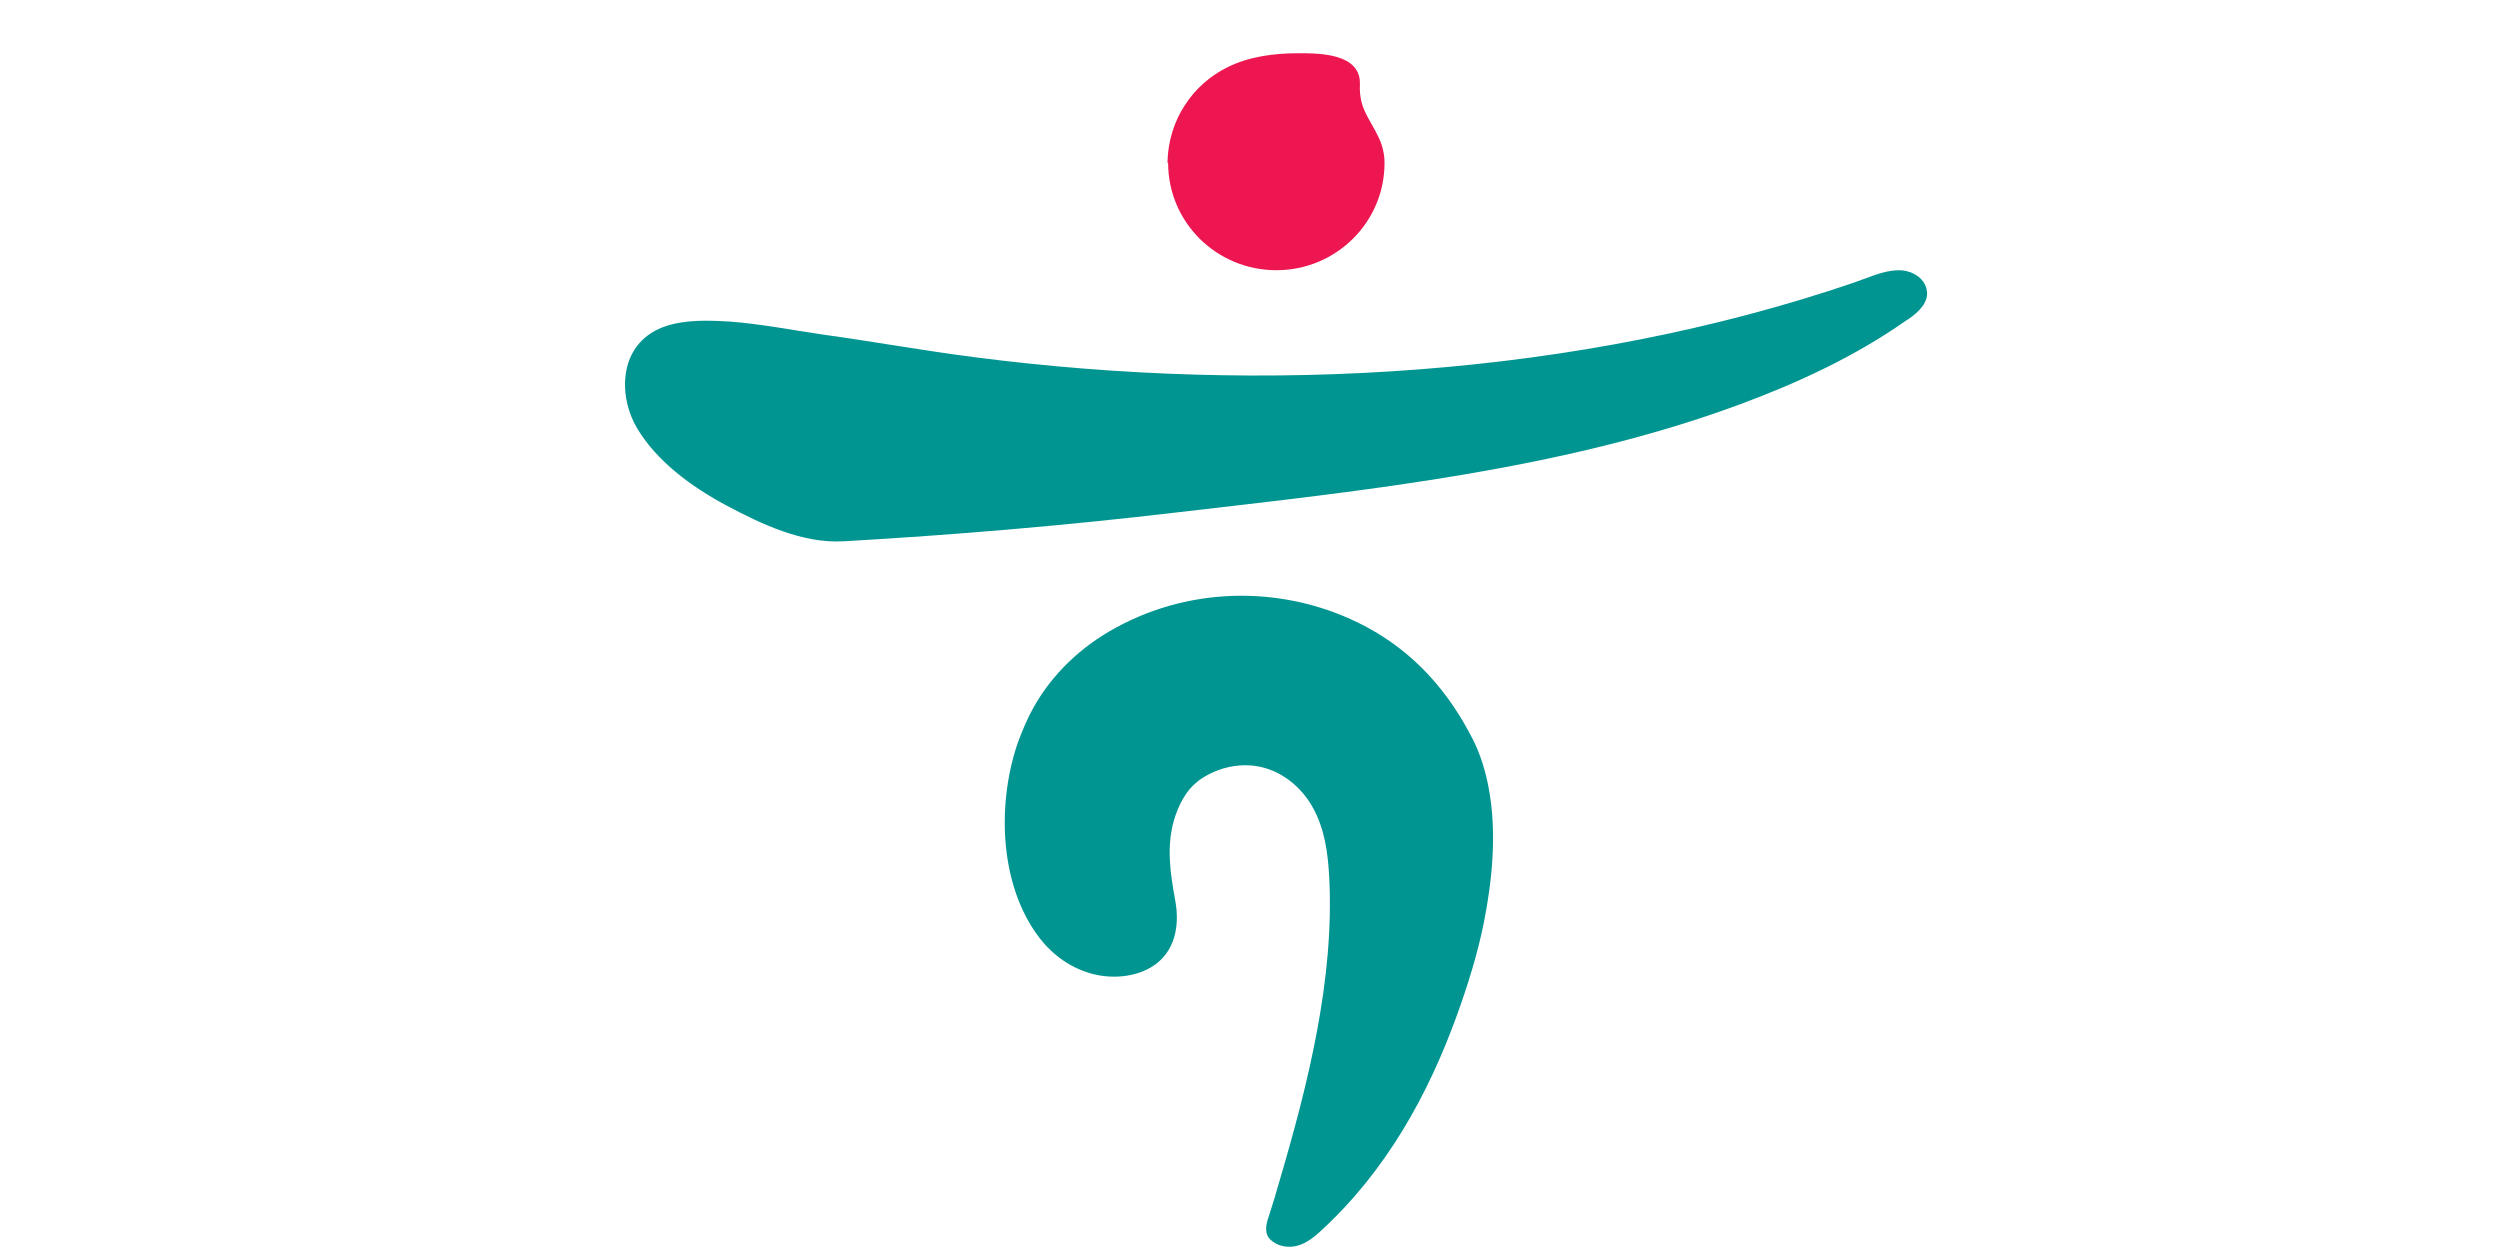<?xml version="1.0" encoding="UTF-8"?>
<svg width="48px" height="24px" viewBox="0 0 48 24" version="1.1" xmlns="http://www.w3.org/2000/svg" xmlns:xlink="http://www.w3.org/1999/xlink">
    <!-- Generator: Sketch 63.1 (92452) - https://sketch.com -->
    <title>logo/hana</title>
    <desc>Created with Sketch.</desc>
    <g id="logo/hana" stroke="none" stroke-width="1" fill="none" fill-rule="evenodd">
        <g id="Group" transform="translate(12, 0)" fill-rule="nonzero">
            <path d="M16.583,15.133 C16.523,14.806 16.426,14.485 16.276,14.191 C15.819,13.293 15.169,12.531 14.213,12.025 C12.715,11.236 10.904,11.241 9.424,12.052 C8.75,12.417 8.203,12.945 7.848,13.576 C7.728,13.788 7.632,14.017 7.547,14.246 C7.156,15.367 7.174,16.875 7.878,17.898 C8.107,18.236 8.438,18.519 8.847,18.66 C9.25,18.802 9.737,18.785 10.098,18.573 C10.567,18.295 10.651,17.773 10.567,17.305 C10.459,16.706 10.369,16.124 10.615,15.536 C10.694,15.351 10.802,15.166 10.958,15.035 C11.054,14.948 11.169,14.883 11.289,14.828 C11.542,14.714 11.837,14.665 12.113,14.708 C12.6,14.779 13.004,15.122 13.22,15.53 C13.437,15.933 13.497,16.39 13.521,16.842 C13.623,18.802 13.112,20.827 12.558,22.704 C12.504,22.9 12.444,23.091 12.384,23.281 C12.336,23.428 12.258,23.619 12.36,23.766 C12.408,23.826 12.474,23.869 12.552,23.902 C12.871,24.016 13.136,23.842 13.346,23.646 C14.616,22.487 15.428,21.006 15.981,19.471 C16.186,18.9 16.366,18.323 16.487,17.729 C16.649,16.918 16.745,15.993 16.583,15.133" id="Path" fill="#009591"></path>
            <path d="M24.433,5.189 C24.135,5.199 23.86,5.338 23.585,5.43 C18.282,7.236 12.291,7.58 6.701,6.857 C5.745,6.734 4.777,6.559 3.814,6.426 C3.213,6.338 2.617,6.22 2.01,6.174 C1.495,6.143 0.848,6.123 0.429,6.446 C-0.126,6.872 -0.086,7.683 0.229,8.217 C0.607,8.853 1.266,9.341 1.947,9.705 C2.612,10.059 3.408,10.439 4.198,10.393 C6.334,10.27 8.465,10.09 10.59,9.839 C14.215,9.418 18.013,9.023 21.415,7.76 C22.526,7.349 23.625,6.836 24.576,6.169 C24.754,6.061 25,5.866 25,5.64 C25,5.363 24.725,5.178 24.433,5.189 Z" id="Path" fill="#009591"></path>
            <path d="M10.428,3.128 C10.428,4.268 11.358,5.188 12.506,5.188 C13.653,5.188 14.583,4.268 14.583,3.128 C14.583,2.958 14.543,2.789 14.469,2.636 C14.292,2.264 14.092,2.083 14.11,1.631 C14.138,1.027 13.35,1.022 12.928,1.022 C12.466,1.022 11.981,1.084 11.564,1.293 C11.233,1.456 10.947,1.71 10.748,2.021 C10.542,2.337 10.428,2.71 10.417,3.088 L10.417,3.128" id="Path" fill="#ED1651"></path>
        </g>
        <rect id="Rectangle" fill-opacity="0" fill="#FFFFFF" x="0" y="0" width="48" height="24"></rect>
    </g>
</svg>